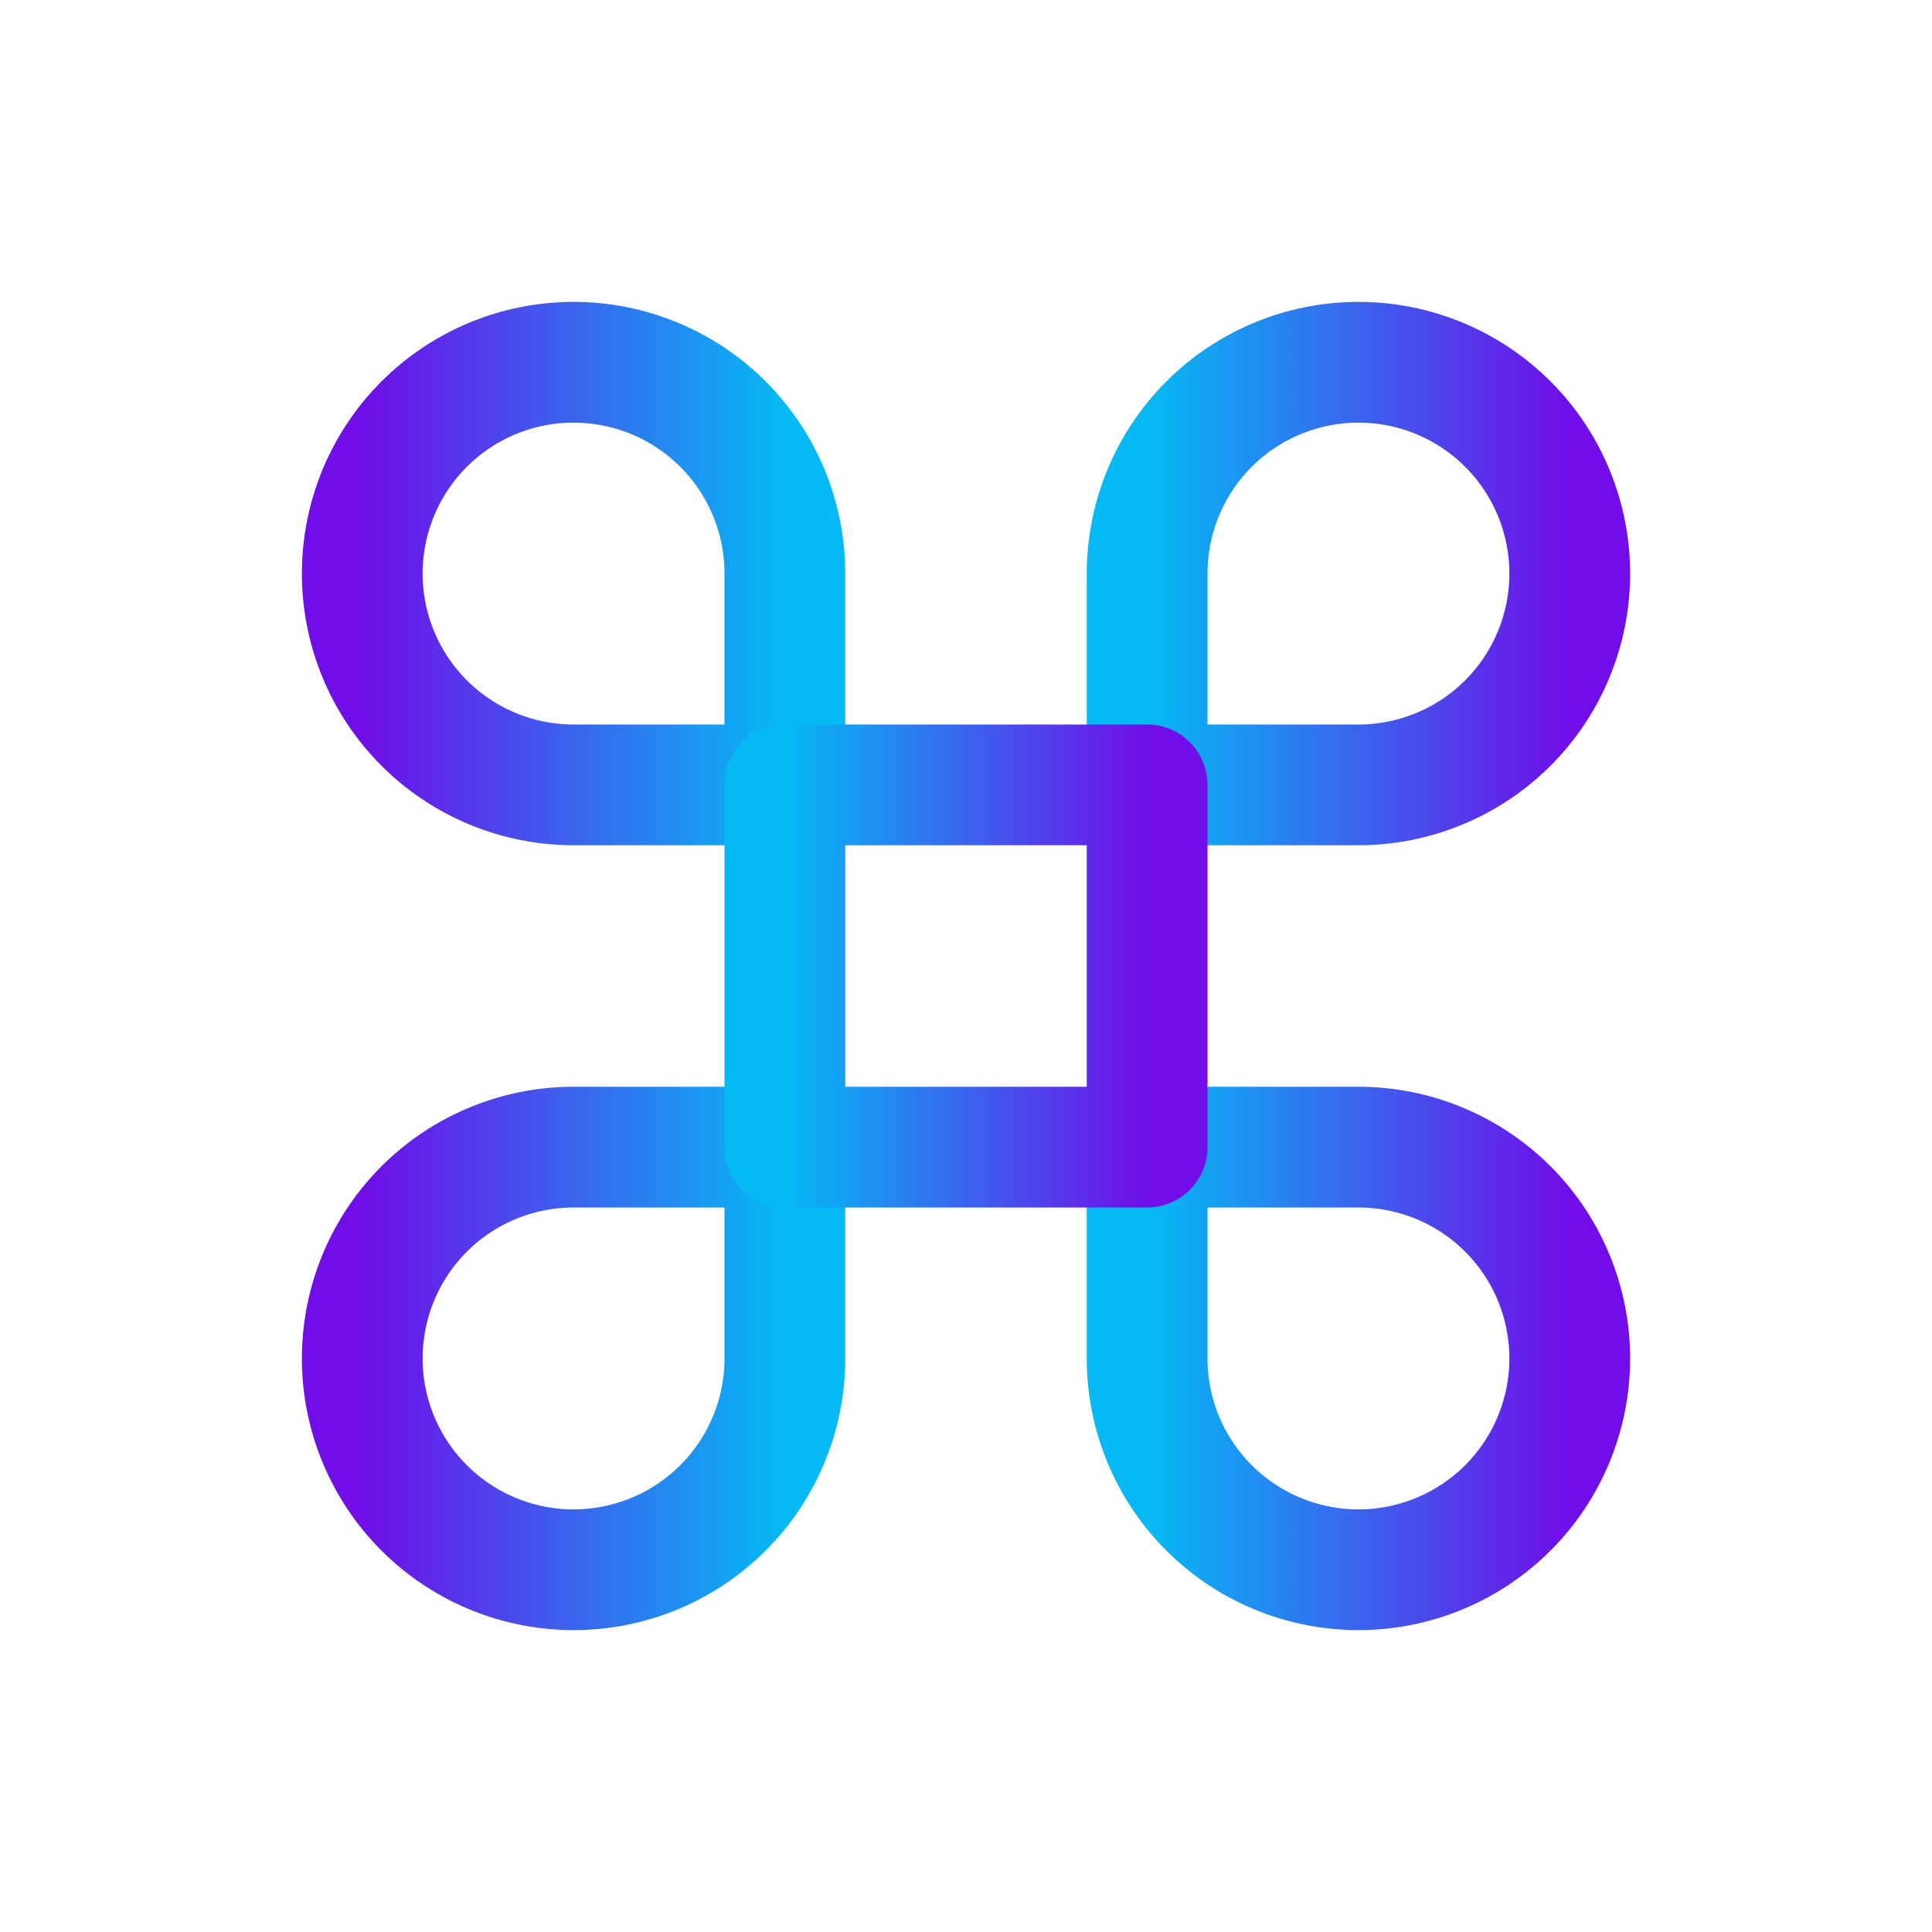 <svg width="32" height="32" viewBox="0 0 32 32" fill="none" xmlns="http://www.w3.org/2000/svg">
<path d="M22.5 6H22.5C23.428 6 24.319 6.369 24.975 7.025C25.631 7.681 26 8.572 26 9.5V9.5C26 10.428 25.631 11.319 24.975 11.975C24.319 12.631 23.428 13 22.5 13H19V9.5C19 8.572 19.369 7.681 20.025 7.025C20.681 6.369 21.572 6 22.5 6V6Z" stroke="url(#paint0_linear_74_21)" stroke-width="2" stroke-linecap="round" stroke-linejoin="round"/>
<path d="M13 13H9.5C8.572 13 7.681 12.631 7.025 11.975C6.369 11.319 6 10.428 6 9.5V9.5C6 8.572 6.369 7.681 7.025 7.025C7.681 6.369 8.572 6 9.5 6H9.5C10.428 6 11.319 6.369 11.975 7.025C12.631 7.681 13 8.572 13 9.5V13Z" stroke="url(#paint1_linear_74_21)" stroke-width="2" stroke-linecap="round" stroke-linejoin="round"/>
<path d="M19 19H22.5C23.428 19 24.319 19.369 24.975 20.025C25.631 20.681 26 21.572 26 22.5V22.5C26 23.428 25.631 24.319 24.975 24.975C24.319 25.631 23.428 26 22.5 26H22.5C21.572 26 20.681 25.631 20.025 24.975C19.369 24.319 19 23.428 19 22.5V19Z" stroke="url(#paint2_linear_74_21)" stroke-width="2" stroke-linecap="round" stroke-linejoin="round"/>
<path d="M9.5 26H9.5C8.572 26 7.681 25.631 7.025 24.975C6.369 24.319 6 23.428 6 22.5V22.5C6 21.572 6.369 20.681 7.025 20.025C7.681 19.369 8.572 19 9.5 19H13V22.5C13 23.428 12.631 24.319 11.975 24.975C11.319 25.631 10.428 26 9.5 26V26Z" stroke="url(#paint3_linear_74_21)" stroke-width="2" stroke-linecap="round" stroke-linejoin="round"/>
<path d="M19 13H13V19H19V13Z" stroke="url(#paint4_linear_74_21)" stroke-width="2" stroke-linecap="round" stroke-linejoin="round"/>
<defs>
<linearGradient id="paint0_linear_74_21" x1="19" y1="9.5" x2="26" y2="9.5" gradientUnits="userSpaceOnUse">
<stop offset="0.009" stop-color="#05B9F4"/>
<stop offset="1" stop-color="#700DE8"/>
</linearGradient>
<linearGradient id="paint1_linear_74_21" x1="13" y1="9.5" x2="6" y2="9.5" gradientUnits="userSpaceOnUse">
<stop offset="0.009" stop-color="#05B9F4"/>
<stop offset="1" stop-color="#700DE8"/>
</linearGradient>
<linearGradient id="paint2_linear_74_21" x1="19" y1="22.5" x2="26" y2="22.5" gradientUnits="userSpaceOnUse">
<stop offset="0.009" stop-color="#05B9F4"/>
<stop offset="1" stop-color="#700DE8"/>
</linearGradient>
<linearGradient id="paint3_linear_74_21" x1="13" y1="22.5" x2="6" y2="22.5" gradientUnits="userSpaceOnUse">
<stop offset="0.009" stop-color="#05B9F4"/>
<stop offset="1" stop-color="#700DE8"/>
</linearGradient>
<linearGradient id="paint4_linear_74_21" x1="13" y1="16" x2="19" y2="16" gradientUnits="userSpaceOnUse">
<stop offset="0.009" stop-color="#05B9F4"/>
<stop offset="1" stop-color="#700DE8"/>
</linearGradient>
</defs>
</svg>
